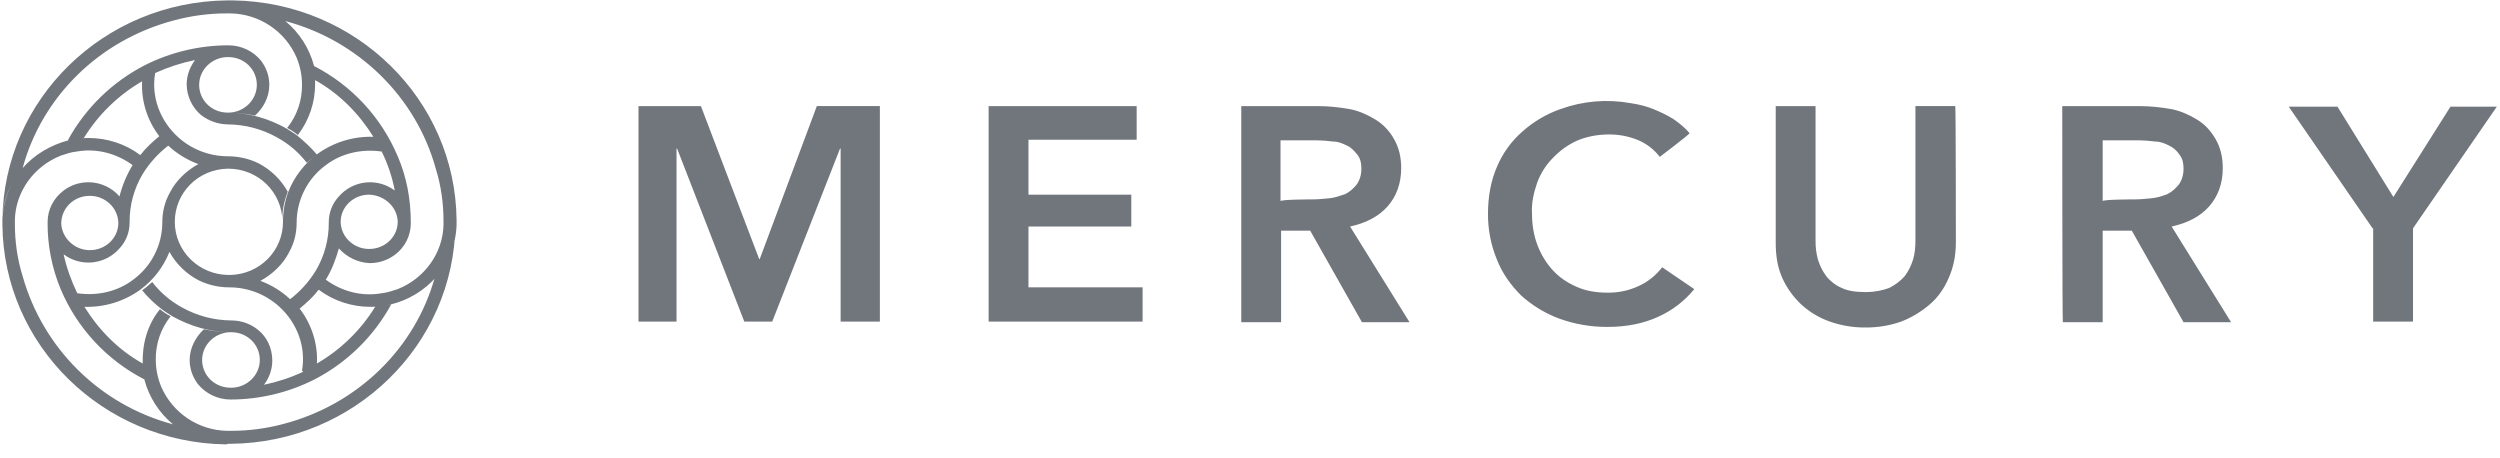 <svg width="142" height="26" viewBox="0 0 142 26" fill="none" xmlns="http://www.w3.org/2000/svg">
<path d="M17.154 21.05C17.39 19.709 16.885 18.333 15.838 17.395C15.066 16.706 14.069 16.324 13.036 16.322C12.427 16.325 11.826 16.187 11.279 15.92C10.582 15.557 10.007 14.997 9.625 14.309C9.829 13.762 9.932 13.183 9.929 12.599C9.929 14.276 11.312 15.617 13.001 15.617H13.069C14.757 15.584 16.074 14.243 16.074 12.599C16.074 11.996 16.176 11.426 16.378 10.889C16.718 10.033 17.291 9.29 18.032 8.743C18.954 8.077 20.07 7.735 21.207 7.77C20.396 6.462 19.281 5.323 17.898 4.551V4.786C17.898 5.829 17.554 6.843 16.918 7.67C16.731 7.513 16.528 7.378 16.31 7.268C16.866 6.574 17.164 5.708 17.154 4.819C17.154 4.283 17.054 3.779 16.85 3.277C16.534 2.542 16.012 1.914 15.347 1.468C14.682 1.022 13.903 0.777 13.103 0.762H12.9C11.873 0.759 10.851 0.894 9.861 1.164C5.674 2.27 2.399 5.456 1.285 9.548C0.576 10.387 0.136 11.426 0.136 12.499C0.205 5.656 5.876 0.09 12.9 0.023H13.238C20.227 0.125 25.866 5.657 25.934 12.499V12.767C25.901 13.853 25.496 14.895 24.786 15.718C24.105 16.502 23.196 17.053 22.186 17.294C21.811 17.389 21.425 17.433 21.038 17.428C19.979 17.43 18.948 17.089 18.1 16.455C17.796 16.857 17.425 17.193 17.019 17.529C17.695 18.401 18.067 19.541 17.999 20.648C19.351 19.864 20.488 18.758 21.308 17.428C21.612 17.395 21.916 17.361 22.219 17.294C21.224 19.116 19.707 20.599 17.863 21.553C16.387 22.299 14.757 22.69 13.103 22.693C12.748 22.694 12.397 22.616 12.076 22.466C11.755 22.315 11.471 22.095 11.245 21.821C10.941 21.419 10.772 20.949 10.772 20.446C10.772 19.775 11.11 19.138 11.583 18.702C12.056 18.802 12.563 18.87 13.103 18.87C12.225 18.87 11.481 19.574 11.481 20.446C11.481 21.319 12.191 22.022 13.103 22.022H13.136C14.014 22.022 14.757 21.319 14.757 20.446C14.757 19.574 14.048 18.87 13.136 18.87C11.954 18.87 10.807 18.535 9.794 17.965C9.591 17.831 9.354 17.696 9.186 17.563C8.775 17.249 8.401 16.889 8.072 16.49C8.274 16.355 8.443 16.187 8.645 16.019C9.085 16.59 9.659 17.092 10.334 17.461C11.191 17.939 12.155 18.194 13.136 18.2C13.71 18.2 14.25 18.401 14.656 18.736C15.163 19.138 15.466 19.776 15.466 20.48C15.466 20.983 15.297 21.452 14.994 21.855C15.762 21.695 16.51 21.448 17.221 21.116L17.154 21.05ZM22.422 10.822C22.277 10.053 22.027 9.309 21.679 8.608C20.532 8.442 19.383 8.71 18.505 9.38C17.994 9.754 17.577 10.244 17.29 10.809C17.002 11.374 16.852 11.998 16.85 12.632C16.85 13.236 16.716 13.807 16.412 14.344C16.074 15.014 15.466 15.584 14.79 15.953C15.417 16.185 15.991 16.538 16.479 16.993C17.057 16.549 17.549 16.003 17.932 15.382C18.427 14.551 18.684 13.6 18.674 12.632C18.674 12.063 18.876 11.559 19.248 11.157C19.637 10.71 20.18 10.427 20.77 10.365C21.358 10.303 21.949 10.466 22.423 10.822H22.422ZM22.59 12.566C22.557 11.761 21.848 11.09 20.97 11.057C20.059 11.057 19.35 11.761 19.35 12.599V12.632C19.383 13.471 20.092 14.141 20.969 14.141C21.881 14.141 22.59 13.437 22.59 12.599V12.566ZM19.248 14.108C19.079 14.711 18.843 15.349 18.505 15.886C19.417 16.556 20.565 16.858 21.679 16.656C21.983 16.623 22.287 16.523 22.59 16.422C24.11 15.82 25.157 14.377 25.191 12.767V12.566C25.191 11.559 25.056 10.553 24.752 9.581C23.638 5.524 20.363 2.304 16.209 1.197C16.996 1.848 17.562 2.727 17.83 3.713V3.746C19.971 4.843 21.656 6.66 22.59 8.876C23.098 10.051 23.334 11.325 23.334 12.666C23.336 13.019 23.254 13.366 23.096 13.681C22.937 13.996 22.707 14.268 22.423 14.477C22.012 14.781 21.515 14.945 21.005 14.946C20.671 14.931 20.343 14.849 20.042 14.705C19.74 14.561 19.47 14.358 19.248 14.108ZM12.832 25.241C5.843 25.142 0.205 19.608 0.136 12.768V12.499C0.169 11.412 0.575 10.37 1.285 9.548C1.96 8.776 2.872 8.239 3.885 7.971C4.256 7.871 4.661 7.838 5.032 7.838C6.079 7.838 7.126 8.173 7.97 8.81C8.274 8.408 8.645 8.072 9.05 7.737C8.363 6.847 8.016 5.741 8.072 4.617C6.72 5.402 5.584 6.508 4.763 7.838C4.457 7.866 4.152 7.91 3.85 7.971C4.846 6.15 6.363 4.667 8.207 3.713C9.683 2.966 11.313 2.576 12.967 2.573C13.711 2.573 14.385 2.908 14.825 3.445C15.129 3.847 15.297 4.316 15.297 4.819C15.297 5.524 14.96 6.128 14.487 6.564C13.987 6.456 13.478 6.4 12.967 6.396C13.845 6.396 14.588 5.691 14.588 4.819C14.588 3.947 13.879 3.243 12.967 3.243H12.934C12.056 3.243 11.312 3.947 11.312 4.819C11.312 5.691 12.021 6.396 12.934 6.396C14.116 6.396 15.263 6.73 16.277 7.301C16.478 7.435 16.715 7.569 16.885 7.703C17.29 8.039 17.661 8.374 17.999 8.776C17.796 8.911 17.627 9.079 17.425 9.246C16.968 8.654 16.392 8.163 15.736 7.805C14.879 7.326 13.915 7.072 12.934 7.066C12.383 7.057 11.849 6.868 11.414 6.529C11.162 6.314 10.959 6.047 10.819 5.746C10.679 5.445 10.606 5.118 10.603 4.786C10.603 4.25 10.807 3.779 11.076 3.411C10.297 3.57 9.538 3.817 8.814 4.148C8.578 5.491 9.085 6.865 10.131 7.803C10.902 8.492 11.9 8.874 12.934 8.876C13.541 8.876 14.149 9.011 14.69 9.278C15.399 9.648 15.972 10.218 16.345 10.889C16.141 11.426 16.007 11.995 16.04 12.599C16.04 10.922 14.657 9.581 12.967 9.581H12.934C11.245 9.615 9.929 10.956 9.929 12.599C9.929 13.202 9.827 13.773 9.625 14.309C9.284 15.165 8.711 15.908 7.97 16.455C7.049 17.121 5.932 17.463 4.796 17.428C5.607 18.736 6.721 19.877 8.105 20.647C8.072 19.541 8.376 18.434 9.085 17.563C9.287 17.731 9.49 17.864 9.692 17.965C9.137 18.659 8.839 19.524 8.848 20.413C8.848 20.95 8.949 21.453 9.152 21.956C9.469 22.691 9.991 23.319 10.656 23.765C11.32 24.211 12.099 24.456 12.9 24.471H13.103C14.129 24.473 15.151 24.338 16.141 24.069C20.328 22.961 23.603 19.775 24.718 15.685C25.427 14.846 25.866 13.806 25.866 12.734C25.799 19.574 20.126 25.141 13.103 25.208H12.968L12.832 25.242V25.241ZM9.827 24.102C9.04 23.451 8.474 22.572 8.207 21.587V21.553C6.066 20.456 4.38 18.639 3.445 16.422C2.947 15.221 2.694 13.932 2.703 12.632C2.703 11.895 3.04 11.258 3.614 10.822C4.022 10.513 4.521 10.348 5.032 10.352C5.741 10.352 6.383 10.688 6.788 11.156C6.945 10.53 7.195 9.931 7.531 9.38C6.621 8.71 5.472 8.407 4.357 8.608C4.019 8.642 3.75 8.743 3.445 8.843C1.926 9.446 0.879 10.888 0.845 12.499V12.7C0.845 13.705 0.981 14.712 1.285 15.685C1.856 17.709 2.943 19.549 4.441 21.025C5.939 22.5 7.795 23.561 9.827 24.102ZM4.391 16.656C5.539 16.824 6.687 16.556 7.565 15.886C8.077 15.511 8.493 15.022 8.78 14.456C9.068 13.891 9.218 13.266 9.219 12.632C9.219 12.03 9.354 11.459 9.659 10.922C9.996 10.252 10.604 9.681 11.278 9.313H11.245C10.62 9.08 10.046 8.726 9.557 8.273C8.979 8.717 8.487 9.263 8.104 9.885C7.608 10.715 7.352 11.666 7.362 12.633C7.362 13.204 7.158 13.708 6.787 14.11C6.399 14.556 5.855 14.839 5.266 14.902C4.677 14.964 4.086 14.801 3.613 14.445C3.782 15.216 4.053 15.954 4.389 16.657L4.391 16.656ZM3.479 12.7C3.514 13.504 4.223 14.209 5.1 14.209C6.012 14.209 6.721 13.504 6.721 12.666V12.632C6.687 11.794 5.978 11.124 5.1 11.124C4.188 11.124 3.479 11.827 3.479 12.7C3.479 12.666 3.479 12.666 3.479 12.7ZM36.267 6.027H39.812L43.121 14.712H43.154L46.396 6.026H49.976V18.266H47.747V8.442H47.712L43.863 18.266H42.276L38.461 8.442H38.427V18.266H36.267V6.027ZM56.154 6.027H64.563V7.937H58.417V11.057H64.258V12.867H58.417V16.322H64.9V18.267H56.154V6.027ZM74.557 11.325C74.894 11.325 75.199 11.291 75.536 11.258C75.841 11.225 76.11 11.124 76.414 11.023C76.685 10.889 76.887 10.688 77.056 10.486C77.225 10.252 77.326 9.95 77.326 9.581C77.326 9.246 77.259 8.978 77.09 8.777C76.921 8.575 76.752 8.374 76.516 8.274C76.245 8.139 76.009 8.039 75.705 8.039C75.403 7.997 75.099 7.974 74.794 7.971H72.734V11.426C72.734 11.325 74.557 11.325 74.557 11.325ZM70.472 6.027H74.894C75.469 6.027 76.076 6.093 76.65 6.194C77.191 6.295 77.698 6.529 78.136 6.798C78.576 7.066 78.947 7.469 79.183 7.905C79.454 8.374 79.588 8.91 79.588 9.548C79.588 10.42 79.318 11.157 78.812 11.727C78.305 12.298 77.596 12.666 76.685 12.867L80.061 18.3H77.358L74.42 13.103H72.766V18.3H70.504V6.027H70.472ZM94.276 8.911C93.944 8.477 93.501 8.141 92.994 7.938C92.489 7.738 91.95 7.636 91.407 7.637C90.799 7.637 90.191 7.737 89.617 7.971C89.096 8.201 88.625 8.531 88.232 8.944C87.827 9.346 87.523 9.816 87.321 10.352C87.118 10.922 86.983 11.526 87.017 12.096C87.017 12.767 87.118 13.371 87.321 13.907C87.523 14.444 87.827 14.947 88.199 15.349C88.57 15.751 89.009 16.054 89.549 16.288C90.057 16.523 90.663 16.623 91.305 16.623C91.936 16.634 92.56 16.496 93.129 16.221C93.635 15.986 94.074 15.617 94.412 15.181L96.236 16.422C95.681 17.101 94.976 17.64 94.176 17.998C93.365 18.368 92.419 18.569 91.305 18.569C90.373 18.574 89.447 18.415 88.57 18.099C87.774 17.803 87.041 17.359 86.409 16.791C85.801 16.188 85.329 15.517 85.025 14.746C84.682 13.917 84.51 13.027 84.518 12.13C84.518 11.157 84.687 10.251 85.025 9.48C85.347 8.707 85.843 8.018 86.476 7.469C87.106 6.906 87.841 6.473 88.639 6.194C89.914 5.733 91.288 5.618 92.621 5.859C93.061 5.925 93.5 6.027 93.905 6.194C94.31 6.362 94.681 6.529 95.054 6.765C95.391 6.999 95.728 7.267 95.965 7.568C95.999 7.604 94.276 8.911 94.276 8.911ZM111.093 13.773C111.093 14.511 110.957 15.181 110.687 15.785C110.45 16.355 110.079 16.892 109.607 17.294C109.134 17.696 108.594 18.032 107.986 18.266C107.335 18.494 106.649 18.608 105.96 18.602C105.27 18.608 104.585 18.494 103.934 18.266C103.334 18.054 102.782 17.724 102.312 17.294C101.857 16.867 101.49 16.354 101.232 15.785C100.963 15.181 100.861 14.544 100.861 13.773V6.027H103.123V13.673C103.123 14.041 103.157 14.377 103.259 14.745C103.36 15.081 103.529 15.417 103.732 15.685C103.964 15.978 104.265 16.208 104.609 16.355C104.947 16.523 105.419 16.59 105.96 16.59C106.5 16.59 106.939 16.49 107.31 16.355C107.648 16.187 107.952 15.953 108.188 15.685C108.391 15.417 108.56 15.081 108.661 14.745C108.763 14.41 108.796 14.041 108.796 13.672V6.026H111.059C111.092 6.026 111.093 13.773 111.093 13.773ZM121.256 11.325C121.594 11.325 121.898 11.291 122.236 11.258C122.572 11.225 122.843 11.124 123.114 11.023C123.383 10.889 123.586 10.688 123.754 10.486C123.923 10.252 124.025 9.95 124.025 9.581C124.025 9.246 123.957 8.978 123.788 8.777C123.648 8.559 123.449 8.385 123.214 8.274C122.945 8.139 122.708 8.039 122.405 8.039C122.102 7.997 121.797 7.974 121.492 7.971H119.432V11.426C119.399 11.325 121.256 11.325 121.256 11.325ZM117.136 6.027H121.56C122.134 6.027 122.741 6.093 123.316 6.194C123.856 6.295 124.363 6.529 124.801 6.798C125.241 7.066 125.578 7.436 125.848 7.905C126.118 8.374 126.254 8.91 126.254 9.548C126.254 10.42 125.983 11.157 125.477 11.727C124.97 12.298 124.261 12.666 123.35 12.867L126.726 18.3H124.025L121.087 13.103H119.432V18.3H117.17C117.136 18.266 117.136 6.027 117.136 6.027ZM134.763 12.968L130.001 6.06H132.77L135.945 11.19L139.186 6.06H141.819L137.059 12.968V18.266H134.796V12.968H134.763Z" fill="#71767D"/>
</svg>
